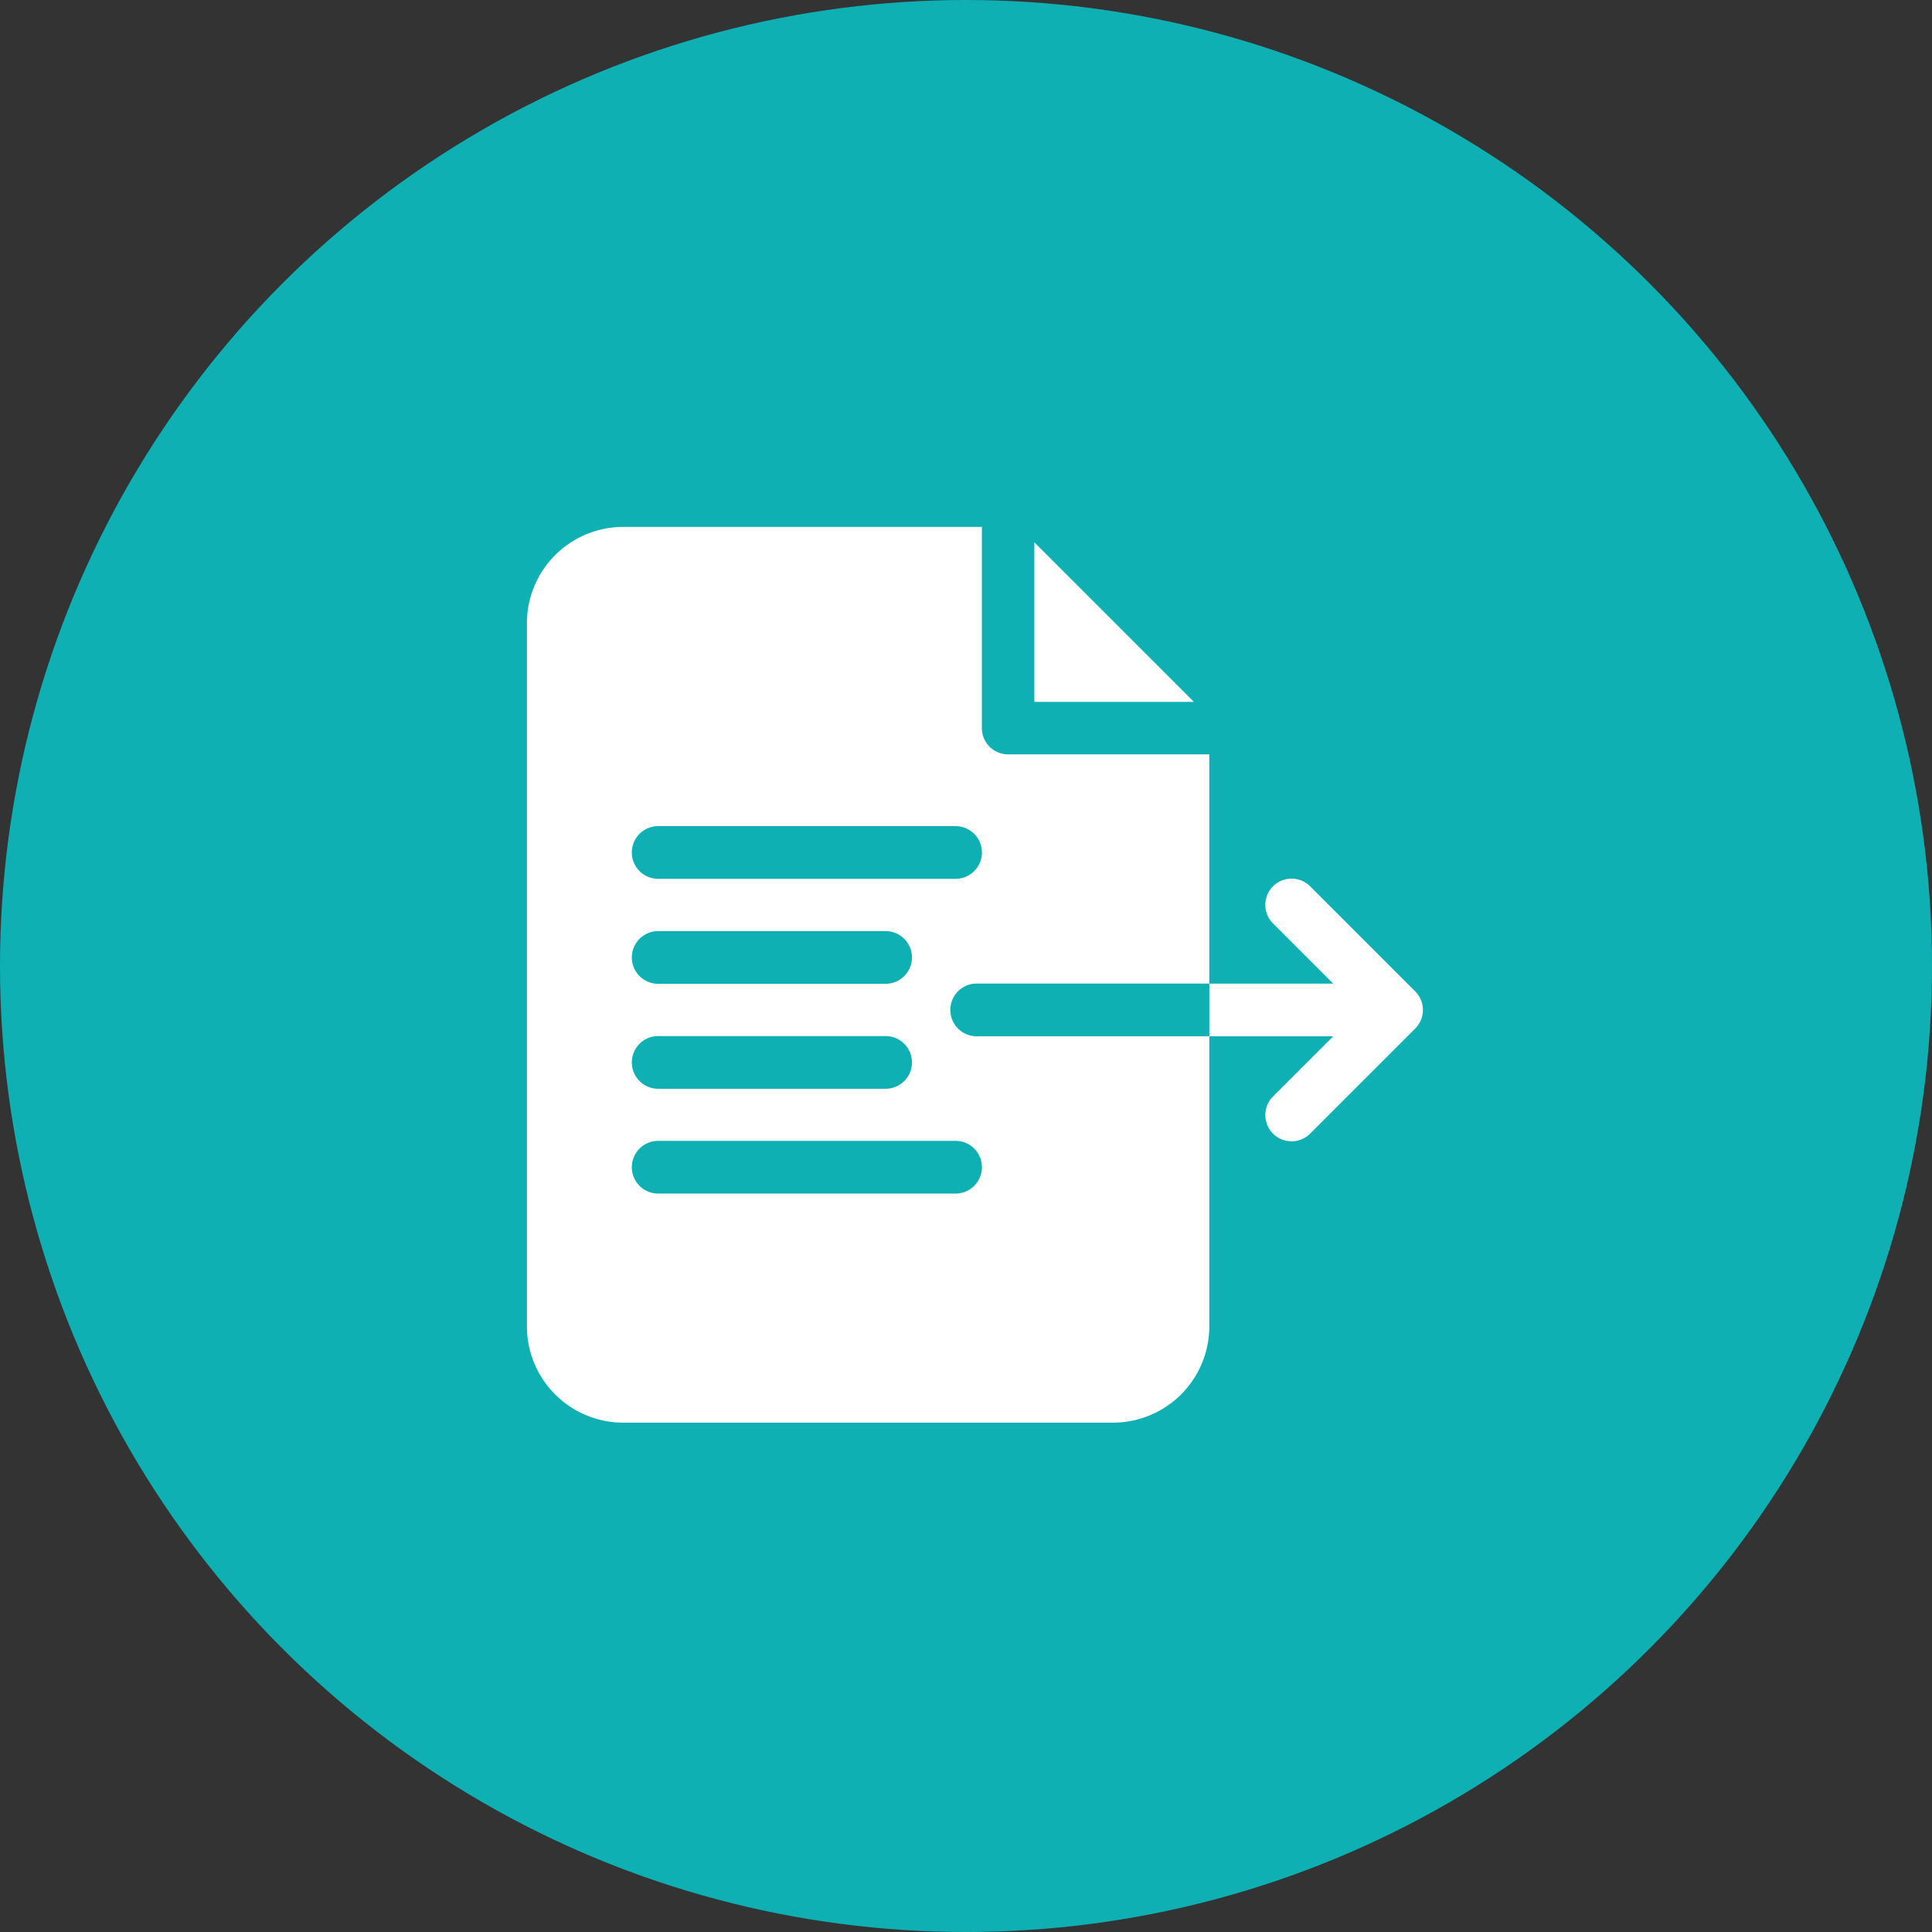 <svg xmlns="http://www.w3.org/2000/svg" width="33" height="33" viewBox="0 0 33 33">
  <rect x="0" y="0" width="33" height="33" fill="#333333" stroke="none"/>
  <g id="Group_461" data-name="Group 461" transform="translate(-18 -475)">
    <circle id="Ellipse_77" data-name="Ellipse 77" cx="16.5" cy="16.5" r="16.5" transform="translate(18 475)" fill="#0eb0b3"/>
    <g id="export" transform="translate(27 484)">
      <g id="Group_222" data-name="Group 222" transform="translate(8.667 0.263)">
        <path id="Path_905" data-name="Path 905" d="M292.726,11.51,290,8.784V11.51Z" transform="translate(-290 -8.784)" fill="#fff"/>
      </g>
      <g id="Group_223" data-name="Group 223">
        <path id="Path_906" data-name="Path 906" d="M7.233,8.249A.448.448,0,0,1,7.681,7.8h3.975V3.885H8.219a.448.448,0,0,1-.448-.448V0H1.644A1.646,1.646,0,0,0,0,1.644V13.658A1.646,1.646,0,0,0,1.644,15.3h8.368a1.646,1.646,0,0,0,1.644-1.644V8.7H7.681A.448.448,0,0,1,7.233,8.249ZM2.242,5.111H7.322a.448.448,0,0,1,0,.9H2.242a.448.448,0,1,1,0-.9Zm0,1.793H6.127a.448.448,0,0,1,0,.9H2.242a.448.448,0,1,1,0-.9Zm0,1.793H6.127a.448.448,0,0,1,0,.9H2.242a.448.448,0,1,1,0-.9Zm5.081,2.69H2.242a.448.448,0,1,1,0-.9H7.322a.448.448,0,0,1,0,.9Z" fill="#fff"/>
        <path id="Path_907" data-name="Path 907" d="M393.515,202.925l-1.793-1.793a.448.448,0,0,0-.634.634l1.028,1.028H390v.9h2.116l-1.028,1.028a.448.448,0,1,0,.634.634l1.793-1.793A.448.448,0,0,0,393.515,202.925Z" transform="translate(-378.344 -194.993)" fill="#fff"/>
      </g>
    </g>
  </g>
</svg>
